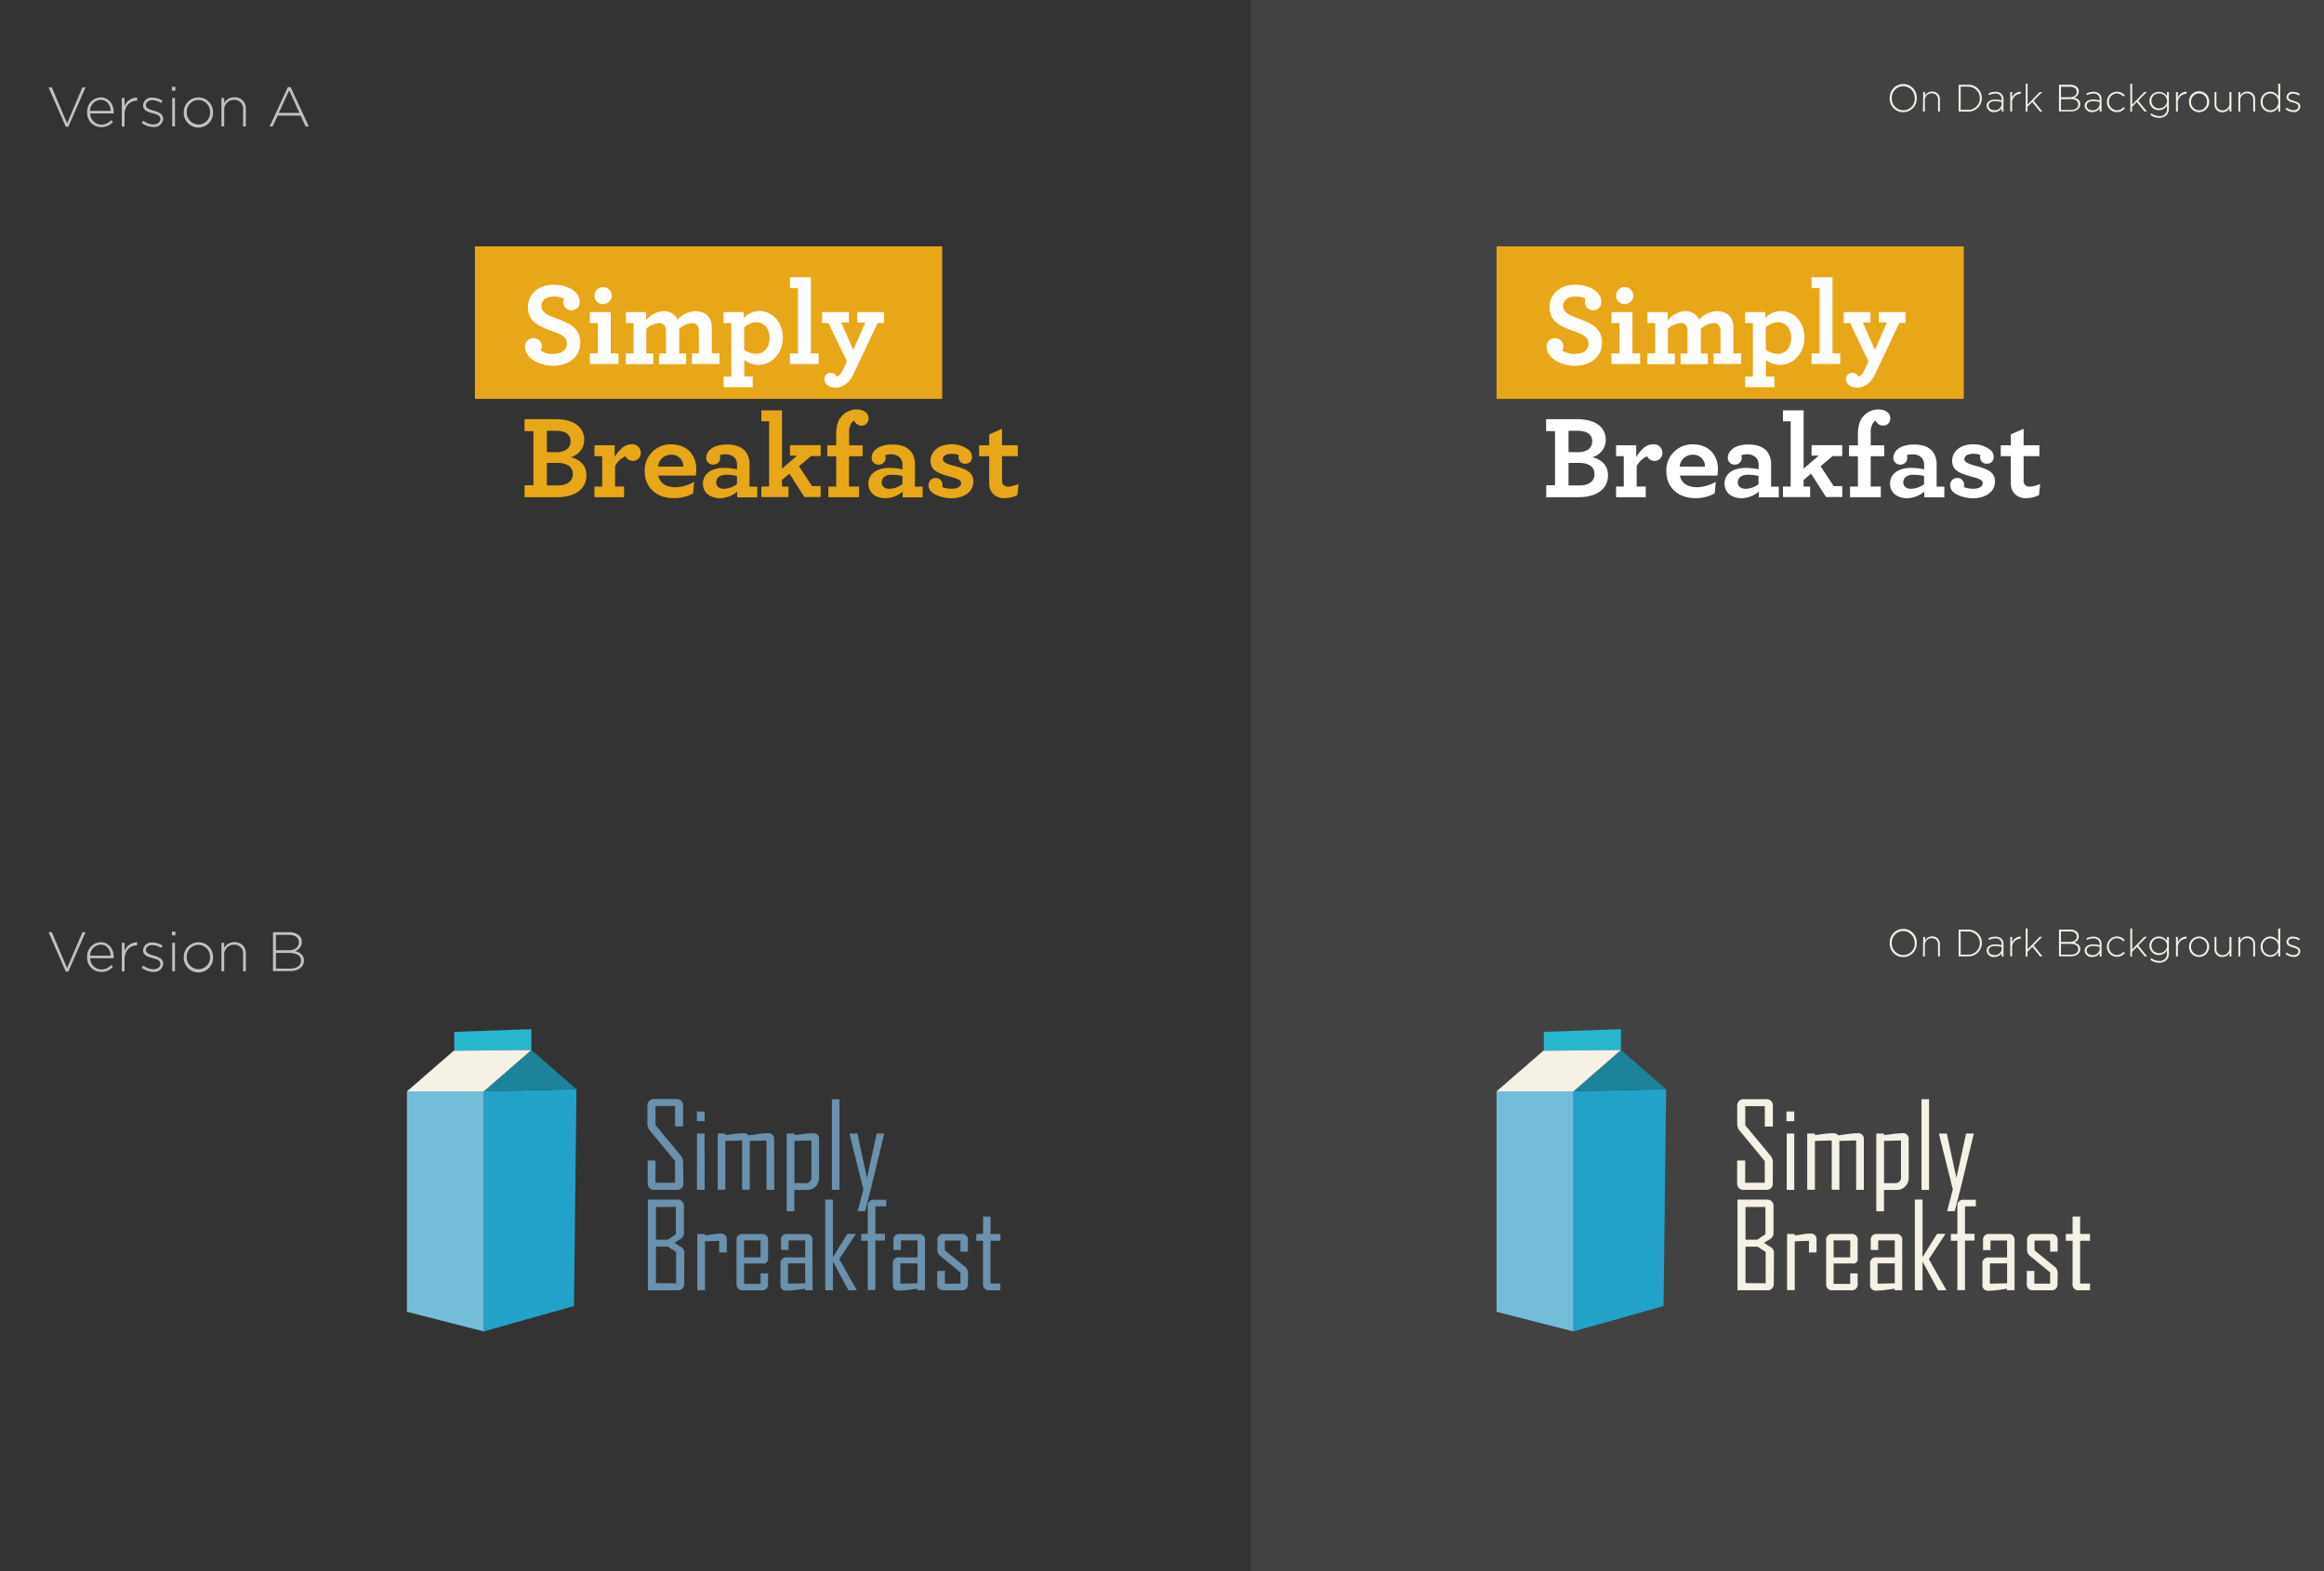 <svg id="图层_1" data-name="图层 1" xmlns="http://www.w3.org/2000/svg" viewBox="0 0 666.55 450.66"><rect x="0" y="0" width="666.55" height="450.66" fill="#333333" stroke="none"/><defs><style>.cls-1{fill:#424242;}.cls-2{fill:#e8a718;}.cls-3{fill:#fff;}.cls-4{fill:#c1c1c1;}.cls-5{fill:#f5f1e5;}.cls-6{fill:#23a2c9;}.cls-7{fill:#1c839b;}.cls-8{fill:#28b7ce;}.cls-9{fill:#73bdd9;}.cls-10{fill:#6a91ad;}</style></defs><title>pj5_2</title><rect class="cls-1" x="358.7" width="307.84" height="450.67"/><rect class="cls-2" x="136.22" y="70.66" width="134" height="43.75"/><path class="cls-2" d="M150.47,139.17H153V123.66h-2.55v-3.43h8.95c5.47,0,8.16,2.52,8.16,5.88a5.13,5.13,0,0,1-3.81,5c2.79.81,4.45,2.45,4.45,5.23,0,3.71-3,6.26-8.43,6.26h-9.32Zm9-9.46c2.69,0,4.18-1.22,4.18-3.16s-1.56-3-4.28-3h-2.52v6.11Zm.41,9.52c2.65,0,4.42-1.08,4.42-3.23s-1.63-3.23-4.52-3.23h-2.93v6.46Z"/><path class="cls-2" d="M183.79,129.88a2.27,2.27,0,0,1-2.21,2.32,2.31,2.31,0,0,1-2.17-1.33,6.15,6.15,0,0,0-3,2.82v5.85H179v3.06h-8.5v-3.06h2.21v-8.7h-2.21v-3.13h5.78v3.36c1.26-2,2.83-3.63,4.73-3.63A2.45,2.45,0,0,1,183.79,129.88Z"/><path class="cls-2" d="M188.79,136.41c.51,2.31,2.42,3.33,4.9,3.33a11,11,0,0,0,5.4-1.56l-.3,3.33a11,11,0,0,1-5.65,1.36c-4.86,0-8.22-3.06-8.22-7.68a7.42,7.42,0,0,1,7.54-7.75c4.76,0,7.24,3.19,7.24,7.14a10.74,10.74,0,0,1-.16,1.83Zm0-2.58H196a3.31,3.31,0,0,0-3.57-3.4A3.64,3.64,0,0,0,188.76,133.83Z"/><path class="cls-2" d="M201.61,138.69c0-2.79,2.45-4.49,6-4.49a17.23,17.23,0,0,1,3.78.41v-1.19a3.28,3.28,0,0,0-.58-2,3.46,3.46,0,0,0-2.92-1.09,3.89,3.89,0,0,0-1.47.24,2.76,2.76,0,0,1,.14.75,1.93,1.93,0,0,1-2,1.94,1.91,1.91,0,0,1-2-2c0-1.84,1.87-3.77,5.92-3.77,2.55,0,4.28.71,5.34,2a5.8,5.8,0,0,1,1.15,3.74v6.36h2.21v3.06h-5.74V141a7.89,7.89,0,0,1-5,1.9C203.89,142.87,201.61,141.48,201.61,138.69Zm9.76.17v-2.35a13.61,13.61,0,0,0-3.06-.34c-1.8,0-2.89.82-2.89,2.18,0,1.19.88,1.84,2.21,1.84A6.41,6.41,0,0,0,211.37,138.86Z"/><path class="cls-2" d="M218.37,139.54h2.21v-18.7h-2.21v-3.13h5.92v16.7l4.35-3.74h-2.07v-3h8.8v3.13h-2.75l-3.47,2.92,3.77,5.71h2.45v3.13h-4.66l-4.28-6.7-2.14,1.8v1.91h1.87v3h-7.79Z"/><path class="cls-2" d="M245,120.67a1.77,1.77,0,0,0-.78.61,5.21,5.21,0,0,0-.68,3v3.44h3.87v3.13H243.5v8.7h2.89v3.06h-8.81v-3.06h2.25v-8.7h-2.55v-3.13h2.55v-2.89c0-2.72.47-4.42,1.9-5.81a5.64,5.64,0,0,1,4.08-1.57c1.94,0,3.3,1,3.3,2.52a2,2,0,0,1-2,2.11A2.25,2.25,0,0,1,245,120.67Z"/><path class="cls-2" d="M249.07,138.69c0-2.79,2.45-4.49,6-4.49a17.05,17.05,0,0,1,3.77.41v-1.19a3.22,3.22,0,0,0-.58-2,3.45,3.45,0,0,0-2.92-1.09,3.83,3.83,0,0,0-1.46.24,2.75,2.75,0,0,1,.13.75,1.93,1.93,0,0,1-2,1.94,1.91,1.91,0,0,1-2-2c0-1.84,1.87-3.77,5.91-3.77,2.55,0,4.29.71,5.34,2a5.8,5.8,0,0,1,1.15,3.74v6.36h2.21v3.06H258.9V141a7.87,7.87,0,0,1-5,1.9C251.35,142.87,249.07,141.48,249.07,138.69Zm9.76.17v-2.35a13.54,13.54,0,0,0-3.06-.34c-1.8,0-2.89.82-2.89,2.18,0,1.19.89,1.84,2.21,1.84A6.39,6.39,0,0,0,258.83,138.86Z"/><path class="cls-2" d="M276.92,133a1.82,1.82,0,0,1-2-1.83,1.94,1.94,0,0,1,.07-.65,5.91,5.91,0,0,0-2.11-.37c-1.66,0-2.48.74-2.48,1.53s.85,1.29,3.13,1.9c3.57.95,5.64,1.84,5.64,4.52,0,3.13-2.92,4.8-6.29,4.8-2.27,0-4.72-.82-5.71-1.81a2.62,2.62,0,0,1-.85-2,2,2,0,0,1,2-2,1.92,1.92,0,0,1,2,2,3.27,3.27,0,0,1-.07.62,7.5,7.5,0,0,0,2.69.47c1.49,0,2.72-.51,2.72-1.6,0-.74-.65-1.19-2.93-1.8-4.11-1.09-5.84-2.07-5.84-4.62,0-2.31,1.9-4.73,6.08-4.73a7.84,7.84,0,0,1,5,1.7,2.65,2.65,0,0,1,.81,1.91A1.82,1.82,0,0,1,276.92,133Z"/><path class="cls-2" d="M284.23,140.83a4.77,4.77,0,0,1-.51-2.34v-7.65h-2.89v-3.13h2.89v-3.13l3.67-1.6v4.73h4.52v3.13h-4.52v6.93a2.07,2.07,0,0,0,.24,1.09,1.66,1.66,0,0,0,1.56.71,7.48,7.48,0,0,0,2.93-.78l-.31,3.2a7.91,7.91,0,0,1-3.57.88A4.17,4.17,0,0,1,284.23,140.83Z"/><path class="cls-3" d="M150.58,99.62A2.37,2.37,0,0,1,152.92,97a2.33,2.33,0,0,1,2.45,2.21,2.81,2.81,0,0,1-.31,1.36,6.25,6.25,0,0,0,3.54.95c2.45,0,4-1.09,4-3s-1.87-2.72-4.11-3.5c-4.15-1.49-7.07-2.82-7.07-7,0-3.57,2.89-6.35,7.41-6.35,4.18,0,7.41,2.14,7.41,4.82A2.27,2.27,0,0,1,164,89a2.33,2.33,0,0,1-2.45-2.28,2.05,2.05,0,0,1,.24-1,5.57,5.57,0,0,0-3-.68c-2.21,0-3.5,1.12-3.5,2.75,0,1.84,1.87,2.65,4.12,3.47,4,1.43,7,2.82,7,7s-3.29,6.66-7.88,6.66C154.15,104.82,150.58,102.34,150.58,99.62Z"/><path class="cls-3" d="M169.17,101.35h2.28v-8.7h-2.28V89.52h6v11.83h2.21v3.06h-8.2Zm1.3-16.55A2.52,2.52,0,0,1,173,82.35a2.46,2.46,0,0,1,2.45,2.45,2.51,2.51,0,0,1-2.52,2.44A2.45,2.45,0,0,1,170.47,84.8Z"/><path class="cls-3" d="M179.51,101.35h2.21v-8.7h-2.21V89.52h5.78v2.35a6.91,6.91,0,0,1,5-2.62,4.21,4.21,0,0,1,3.53,1.6,4,4,0,0,1,.48.85,7.33,7.33,0,0,1,5-2.45c2.08,0,3.5.75,4.25,2.14a5.81,5.81,0,0,1,.61,2.79v7.17h2.21v3.06h-7.92v-3.06h2V95.06a3.3,3.3,0,0,0-.24-1.39,1.76,1.76,0,0,0-1.77-1,6.07,6.07,0,0,0-3.64,1.66v7.07h2v3.06H189v-3.06h2V95.06a3.3,3.3,0,0,0-.24-1.39,1.72,1.72,0,0,0-1.77-1,6,6,0,0,0-3.63,1.66v7.07h2v3.06h-7.89Z"/><path class="cls-3" d="M207.53,108h2.21V92.65h-2.21V89.52h5.78v1.7a6,6,0,0,1,4.42-2c3.87,0,6.79,3.16,6.79,7.65,0,4.32-3.09,7.79-7,7.79a6.57,6.57,0,0,1-4.05-1.43V108h2.42v3.06h-8.33Zm13.19-11.09c0-2.85-1.7-4.48-3.81-4.48a5.1,5.1,0,0,0-3.47,1.49v6.39a5.9,5.9,0,0,0,3.47,1.16C218.88,101.49,220.72,99.89,220.72,96.93Z"/><path class="cls-3" d="M226.57,101.35h2.31V82.66h-2.31V79.53h6v21.82h2.21v3.06h-8.22Z"/><path class="cls-3" d="M239.66,111.18c-2,0-3.2-1.16-3.2-2.35a1.76,1.76,0,0,1,1.84-1.9,1.7,1.7,0,0,1,1.63,1.12,2.23,2.23,0,0,0,1.19-.88,7,7,0,0,0,.68-1.16l1.12-2.34-5.3-11h-1.84V89.52h7.68v3h-2.17l3.43,7.85,3.47-7.85h-2.31v-3h7.65v3.13h-1.81l-7,14.79a8.7,8.7,0,0,1-1.16,1.8A5.16,5.16,0,0,1,239.66,111.18Z"/><rect class="cls-2" x="429.23" y="70.66" width="134" height="43.75"/><path class="cls-3" d="M443.49,139.17H446V123.66h-2.55v-3.43h8.94c5.47,0,8.16,2.52,8.16,5.88a5.13,5.13,0,0,1-3.81,5c2.79.81,4.45,2.45,4.45,5.23,0,3.71-3,6.26-8.43,6.26h-9.31Zm9-9.46c2.69,0,4.18-1.22,4.18-3.16s-1.56-3-4.28-3h-2.52v6.11Zm.41,9.52c2.65,0,4.42-1.08,4.42-3.23s-1.63-3.23-4.52-3.23h-2.93v6.46Z"/><path class="cls-3" d="M476.8,129.88a2.27,2.27,0,0,1-2.21,2.32,2.32,2.32,0,0,1-2.17-1.33,6.19,6.19,0,0,0-3,2.82v5.85h2.59v3.06h-8.5v-3.06h2.21v-8.7h-2.21v-3.13h5.78v3.36c1.25-2,2.82-3.63,4.72-3.63A2.44,2.44,0,0,1,476.8,129.88Z"/><path class="cls-3" d="M481.8,136.41c.51,2.31,2.42,3.33,4.9,3.33a11,11,0,0,0,5.4-1.56l-.3,3.33a11,11,0,0,1-5.64,1.36c-4.87,0-8.23-3.06-8.23-7.68a7.43,7.43,0,0,1,7.55-7.75c4.76,0,7.24,3.19,7.24,7.14a10.73,10.73,0,0,1-.17,1.83Zm0-2.58H489a3.31,3.31,0,0,0-3.57-3.4A3.64,3.64,0,0,0,481.77,133.83Z"/><path class="cls-3" d="M494.62,138.69c0-2.79,2.45-4.49,6-4.49a17.13,17.13,0,0,1,3.77.41v-1.19a3.22,3.22,0,0,0-.58-2,3.46,3.46,0,0,0-2.92-1.09,3.83,3.83,0,0,0-1.46.24,3.19,3.19,0,0,1,.13.75,1.93,1.93,0,0,1-2,1.94,1.91,1.91,0,0,1-2-2c0-1.84,1.87-3.77,5.92-3.77,2.55,0,4.28.71,5.34,2a5.8,5.8,0,0,1,1.15,3.74v6.36h2.21v3.06h-5.74V141a7.87,7.87,0,0,1-5,1.9C496.9,142.87,494.62,141.48,494.62,138.69Zm9.76.17v-2.35a13.54,13.54,0,0,0-3.06-.34c-1.8,0-2.89.82-2.89,2.18,0,1.19.88,1.84,2.21,1.84A6.39,6.39,0,0,0,504.38,138.86Z"/><path class="cls-3" d="M511.38,139.54h2.21v-18.7h-2.21v-3.13h5.92v16.7l4.35-3.74h-2.07v-3h8.8v3.13h-2.75l-3.47,2.92,3.77,5.71h2.45v3.13h-4.65l-4.29-6.7-2.14,1.8v1.91h1.87v3h-7.79Z"/><path class="cls-3" d="M538,120.67a1.77,1.77,0,0,0-.78.61,5.21,5.21,0,0,0-.68,3v3.44h3.87v3.13h-3.87v8.7h2.89v3.06h-8.81v-3.06h2.25v-8.7h-2.55v-3.13h2.55v-2.89c0-2.72.47-4.42,1.9-5.81a5.67,5.67,0,0,1,4.08-1.57c1.94,0,3.3,1,3.3,2.52a2,2,0,0,1-2,2.11A2.25,2.25,0,0,1,538,120.67Z"/><path class="cls-3" d="M542.09,138.69c0-2.79,2.44-4.49,6-4.49a17.05,17.05,0,0,1,3.77.41v-1.19a3.22,3.22,0,0,0-.58-2,3.45,3.45,0,0,0-2.92-1.09,3.87,3.87,0,0,0-1.46.24,2.76,2.76,0,0,1,.14.75,1.94,1.94,0,0,1-2,1.94,1.91,1.91,0,0,1-2-2c0-1.84,1.87-3.77,5.91-3.77,2.55,0,4.29.71,5.34,2a5.8,5.8,0,0,1,1.16,3.74v6.36h2.21v3.06h-5.75V141a7.87,7.87,0,0,1-5,1.9C544.36,142.87,542.09,141.48,542.09,138.69Zm9.75.17v-2.35a13.54,13.54,0,0,0-3.06-.34c-1.8,0-2.89.82-2.89,2.18,0,1.19.89,1.84,2.21,1.84A6.39,6.39,0,0,0,551.84,138.86Z"/><path class="cls-3" d="M569.93,133a1.82,1.82,0,0,1-2-1.83,1.94,1.94,0,0,1,.07-.65,5.9,5.9,0,0,0-2.1-.37c-1.67,0-2.49.74-2.49,1.53s.85,1.29,3.13,1.9c3.57.95,5.64,1.84,5.64,4.52,0,3.13-2.92,4.8-6.28,4.8-2.28,0-4.73-.82-5.72-1.81a2.62,2.62,0,0,1-.85-2,2,2,0,0,1,2-2,1.91,1.91,0,0,1,2,2,3.27,3.27,0,0,1-.07.62,7.55,7.55,0,0,0,2.69.47c1.49,0,2.72-.51,2.72-1.6,0-.74-.65-1.19-2.93-1.8-4.11-1.09-5.84-2.07-5.84-4.62,0-2.31,1.9-4.73,6.08-4.73a7.84,7.84,0,0,1,5,1.7,2.66,2.66,0,0,1,.82,1.91A1.83,1.83,0,0,1,569.93,133Z"/><path class="cls-3" d="M577.24,140.83a4.77,4.77,0,0,1-.51-2.34v-7.65h-2.89v-3.13h2.89v-3.13l3.67-1.6v4.73h4.52v3.13H580.4v6.93a2.07,2.07,0,0,0,.24,1.09,1.66,1.66,0,0,0,1.56.71,7.48,7.48,0,0,0,2.93-.78l-.31,3.2a7.91,7.91,0,0,1-3.57.88A4.17,4.17,0,0,1,577.24,140.83Z"/><path class="cls-3" d="M443.59,99.62A2.37,2.37,0,0,1,445.93,97a2.33,2.33,0,0,1,2.45,2.21,2.93,2.93,0,0,1-.3,1.36,6.19,6.19,0,0,0,3.53.95c2.45,0,4-1.09,4-3s-1.87-2.72-4.11-3.5c-4.15-1.49-7.07-2.82-7.07-7,0-3.57,2.89-6.35,7.41-6.35,4.18,0,7.41,2.14,7.41,4.82A2.27,2.27,0,0,1,457,89a2.32,2.32,0,0,1-2.44-2.28,2.06,2.06,0,0,1,.23-1,5.55,5.55,0,0,0-2.95-.68c-2.21,0-3.51,1.12-3.51,2.75,0,1.84,1.87,2.65,4.12,3.47,4,1.43,7,2.82,7,7s-3.29,6.66-7.88,6.66C447.16,104.82,443.59,102.34,443.59,99.62Z"/><path class="cls-3" d="M462.19,101.35h2.27v-8.7h-2.27V89.52h6v11.83h2.21v3.06h-8.19Zm1.29-16.55A2.52,2.52,0,0,1,466,82.35a2.46,2.46,0,0,1,2.45,2.45,2.51,2.51,0,0,1-2.51,2.44A2.45,2.45,0,0,1,463.48,84.8Z"/><path class="cls-3" d="M472.52,101.35h2.21v-8.7h-2.21V89.52h5.78v2.35a6.91,6.91,0,0,1,5-2.62,4.2,4.2,0,0,1,3.53,1.6,4,4,0,0,1,.48.85,7.33,7.33,0,0,1,5-2.45c2.08,0,3.51.75,4.25,2.14a5.81,5.81,0,0,1,.62,2.79v7.17h2.2v3.06h-7.92v-3.06h2V95.06a3.3,3.3,0,0,0-.24-1.39,1.75,1.75,0,0,0-1.77-1,6,6,0,0,0-3.63,1.66v7.07h2v3.06H482v-3.06h2V95.06a3.3,3.3,0,0,0-.24-1.39,1.71,1.71,0,0,0-1.76-1,6,6,0,0,0-3.64,1.66v7.07h2v3.06h-7.89Z"/><path class="cls-3" d="M500.54,108h2.21V92.65h-2.21V89.52h5.78v1.7a6,6,0,0,1,4.42-2c3.87,0,6.8,3.16,6.8,7.65,0,4.32-3.1,7.79-7,7.79a6.59,6.59,0,0,1-4.05-1.43V108h2.42v3.06h-8.33Zm13.19-11.09c0-2.85-1.7-4.48-3.81-4.48a5.1,5.1,0,0,0-3.47,1.49v6.39a5.92,5.92,0,0,0,3.47,1.16C511.89,101.49,513.73,99.89,513.73,96.93Z"/><path class="cls-3" d="M519.58,101.35h2.31V82.66h-2.31V79.53h6v21.82h2.21v3.06h-8.22Z"/><path class="cls-3" d="M532.67,111.18c-2,0-3.2-1.16-3.2-2.35a1.76,1.76,0,0,1,1.84-1.9,1.7,1.7,0,0,1,1.63,1.12,2.23,2.23,0,0,0,1.19-.88,7,7,0,0,0,.68-1.16l1.12-2.34-5.3-11h-1.84V89.52h7.69v3H534.3l3.43,7.85,3.47-7.85h-2.31v-3h7.65v3.13h-1.8l-7,14.79a8.7,8.7,0,0,1-1.16,1.8A5.16,5.16,0,0,1,532.67,111.18Z"/><path class="cls-4" d="M13.93,25.06h.93l4.38,10.31,4.41-10.31h.88L19.6,36.34h-.74Z"/><path class="cls-4" d="M25,32.2v0a4,4,0,0,1,3.87-4.26c2.29,0,3.74,1.85,3.74,4.27,0,.15,0,.19,0,.32H25.87a3.24,3.24,0,0,0,3.2,3.22,3.67,3.67,0,0,0,2.8-1.28l.54.48A4.29,4.29,0,0,1,29,36.45,4,4,0,0,1,25,32.2Zm6.77-.4c-.12-1.65-1.06-3.17-2.93-3.17a3.18,3.18,0,0,0-3,3.17Z"/><path class="cls-4" d="M34.94,28.1h.78v2.32A3.86,3.86,0,0,1,39.34,28v.87h-.08c-1.89,0-3.54,1.42-3.54,4.08v3.34h-.78Z"/><path class="cls-4" d="M40.63,35.24l.47-.63A4.8,4.8,0,0,0,44,35.69c1.1,0,2-.61,2-1.56v0c0-1-1-1.31-2.16-1.63-1.33-.39-2.8-.78-2.8-2.24v0a2.39,2.39,0,0,1,2.68-2.26,5.45,5.45,0,0,1,2.9.9l-.42.65a4.7,4.7,0,0,0-2.51-.81c-1.12,0-1.85.6-1.85,1.42v0c0,.91,1.1,1.25,2.27,1.59s2.69.85,2.69,2.29v0A2.53,2.53,0,0,1,44,36.42,5.65,5.65,0,0,1,40.63,35.24Z"/><path class="cls-4" d="M49.31,24.9h1V26h-1Zm.09,3.2h.79v8.16H49.4Z"/><path class="cls-4" d="M52.71,32.21v0a4.22,4.22,0,0,1,4.21-4.27,4.17,4.17,0,0,1,4.18,4.24v0a4.2,4.2,0,1,1-8.39,0Zm7.54,0v0a3.42,3.42,0,0,0-3.36-3.54,3.38,3.38,0,0,0-3.33,3.51v0a3.43,3.43,0,0,0,3.36,3.54A3.37,3.37,0,0,0,60.25,32.21Z"/><path class="cls-4" d="M63.51,28.1h.79v1.52a3.18,3.18,0,0,1,2.94-1.71,3.11,3.11,0,0,1,3.27,3.36v5h-.79V31.41a2.49,2.49,0,0,0-2.59-2.78,2.79,2.79,0,0,0-2.83,2.91v4.72h-.79Z"/><path class="cls-4" d="M82.56,25h.8l5.21,11.28h-.91l-1.42-3.13H79.63L78.2,36.26h-.86Zm3.32,7.39-2.94-6.48-3,6.48Z"/><path class="cls-4" d="M13.93,267.37h.93l4.38,10.31,4.41-10.31h.88L19.6,278.66h-.74Z"/><path class="cls-4" d="M25,274.51v0a4,4,0,0,1,3.87-4.26c2.29,0,3.74,1.86,3.74,4.27a3.11,3.11,0,0,1,0,.32H25.87a3.23,3.23,0,0,0,3.2,3.22,3.67,3.67,0,0,0,2.8-1.28l.54.48A4.26,4.26,0,0,1,29,278.77,4.06,4.06,0,0,1,25,274.51Zm6.77-.4c-.12-1.65-1.06-3.17-2.93-3.17a3.18,3.18,0,0,0-3,3.17Z"/><path class="cls-4" d="M34.94,270.41h.78v2.32a3.88,3.88,0,0,1,3.62-2.45v.87h-.08c-1.89,0-3.54,1.42-3.54,4.08v3.35h-.78Z"/><path class="cls-4" d="M40.63,277.55l.47-.62A4.85,4.85,0,0,0,44,278c1.1,0,2-.61,2-1.55v0c0-1-1-1.31-2.16-1.63-1.33-.38-2.8-.78-2.8-2.24v0a2.4,2.4,0,0,1,2.68-2.26,5.45,5.45,0,0,1,2.9.9l-.42.65a4.7,4.7,0,0,0-2.51-.81c-1.12,0-1.85.61-1.85,1.42v0c0,.92,1.1,1.25,2.27,1.59s2.69.85,2.69,2.29v0A2.53,2.53,0,0,1,44,278.74,5.66,5.66,0,0,1,40.63,277.55Z"/><path class="cls-4" d="M49.31,267.21h1v1.07h-1Zm.09,3.2h.79v8.17H49.4Z"/><path class="cls-4" d="M52.71,274.53v0a4.22,4.22,0,0,1,4.21-4.27,4.17,4.17,0,0,1,4.18,4.24v0a4.2,4.2,0,1,1-8.39,0Zm7.54,0v0A3.41,3.41,0,0,0,56.89,271a3.37,3.37,0,0,0-3.33,3.5v0A3.43,3.43,0,0,0,56.92,278,3.36,3.36,0,0,0,60.25,274.53Z"/><path class="cls-4" d="M63.51,270.41h.79v1.52a3.18,3.18,0,0,1,2.94-1.71,3.11,3.11,0,0,1,3.27,3.36v5h-.79v-4.85a2.49,2.49,0,0,0-2.59-2.79,2.8,2.8,0,0,0-2.83,2.91v4.73h-.79Z"/><path class="cls-4" d="M78.3,267.37h4.62a4.11,4.11,0,0,1,2.92,1,2.45,2.45,0,0,1,.72,1.76v0a2.77,2.77,0,0,1-1.91,2.65c1.35.36,2.53,1.12,2.53,2.68v0c0,1.87-1.6,3.06-4,3.06H78.3Zm7.41,2.83c0-1.23-1-2.06-2.8-2.06H79.13v4.4h3.7c1.68,0,2.88-.82,2.88-2.3Zm-2.79,3.11H79.13v4.5H83.2c1.92,0,3.13-.88,3.13-2.29v0C86.33,274.11,85.13,273.31,82.92,273.31Z"/><path class="cls-5" d="M542,270.5v0a3.88,3.88,0,1,1,7.75,0v0a3.88,3.88,0,0,1-3.89,4A3.84,3.84,0,0,1,542,270.5Zm7.15,0v0a3.33,3.33,0,0,0-3.29-3.47,3.3,3.3,0,0,0-3.27,3.44v0a3.33,3.33,0,0,0,3.29,3.46A3.29,3.29,0,0,0,549.18,270.5Z"/><path class="cls-5" d="M551.6,268.71h.54v1.05a2.19,2.19,0,0,1,2-1.18,2.14,2.14,0,0,1,2.25,2.31v3.44h-.54V271a1.71,1.71,0,0,0-1.78-1.91,1.92,1.92,0,0,0-2,2v3.25h-.54Z"/><path class="cls-5" d="M561.76,266.62h2.57a3.84,3.84,0,0,1,4.09,3.83v0a3.86,3.86,0,0,1-4.09,3.85h-2.57Zm.58.53v6.65h2a3.28,3.28,0,0,0,3.5-3.3v0a3.3,3.3,0,0,0-3.5-3.33Z"/><path class="cls-5" d="M569.78,272.7v0c0-1.17,1-1.83,2.46-1.83a6.89,6.89,0,0,1,1.86.24v-.24a1.62,1.62,0,0,0-1.85-1.72,3.79,3.79,0,0,0-1.76.45l-.2-.47a4.46,4.46,0,0,1,2-.48,2.45,2.45,0,0,1,1.77.61,2.12,2.12,0,0,1,.57,1.59v3.5h-.52v-.94a2.56,2.56,0,0,1-2.15,1.07A2,2,0,0,1,569.78,272.7Zm4.33-.48v-.63a7.5,7.5,0,0,0-1.91-.26c-1.18,0-1.84.53-1.84,1.31v0c0,.82.76,1.29,1.62,1.29A1.93,1.93,0,0,0,574.11,272.22Z"/><path class="cls-5" d="M576.56,268.71h.54v1.6a2.64,2.64,0,0,1,2.48-1.68v.59h-.05A2.5,2.5,0,0,0,577.1,272v2.3h-.54Z"/><path class="cls-5" d="M581,266.29h.54v6l3.47-3.6h.72l-2.45,2.49,2.53,3.13h-.69l-2.22-2.74L581.5,273v1.37H581Z"/><path class="cls-5" d="M590.54,266.62h3.18a2.79,2.79,0,0,1,2,.69,1.65,1.65,0,0,1,.5,1.21v0a1.93,1.93,0,0,1-1.31,1.83c.92.24,1.74.77,1.74,1.83v0c0,1.29-1.1,2.11-2.77,2.11h-3.34Zm5.09,1.95c0-.85-.69-1.42-1.92-1.42h-2.6v3h2.54c1.16,0,2-.56,2-1.59Zm-1.91,2.14h-2.61v3.09h2.8c1.32,0,2.15-.61,2.15-1.58v0C596.06,271.26,595.24,270.71,593.72,270.71Z"/><path class="cls-5" d="M597.9,272.7v0c0-1.17,1-1.83,2.45-1.83a6.89,6.89,0,0,1,1.86.24v-.24a1.62,1.62,0,0,0-1.85-1.72,3.82,3.82,0,0,0-1.76.45l-.19-.47a4.43,4.43,0,0,1,2-.48,2.45,2.45,0,0,1,1.77.61,2.16,2.16,0,0,1,.57,1.59v3.5h-.53v-.94a2.54,2.54,0,0,1-2.14,1.07A2,2,0,0,1,597.9,272.7Zm4.32-.48v-.63a7.41,7.41,0,0,0-1.9-.26c-1.19,0-1.85.53-1.85,1.31v0c0,.82.77,1.29,1.63,1.29A1.92,1.92,0,0,0,602.22,272.22Z"/><path class="cls-5" d="M604.29,271.54v0a2.88,2.88,0,0,1,5.1-1.9L609,270a2.53,2.53,0,0,0-1.87-.92,2.32,2.32,0,0,0-2.27,2.41v0a2.36,2.36,0,0,0,2.31,2.43,2.51,2.51,0,0,0,1.88-.93l.38.33a2.88,2.88,0,0,1-5.15-1.81Z"/><path class="cls-5" d="M611,266.29h.54v6l3.48-3.6h.72l-2.46,2.49,2.53,3.13h-.68l-2.22-2.74L611.49,273v1.37H611Z"/><path class="cls-5" d="M616.73,275.25l.32-.44a3.64,3.64,0,0,0,2.27.79,2,2,0,0,0,2.2-2.18v-.81a2.82,2.82,0,0,1-2.35,1.3,2.66,2.66,0,0,1-2.69-2.64v0a2.67,2.67,0,0,1,2.69-2.67,2.82,2.82,0,0,1,2.35,1.26v-1.13h.54v4.75a2.6,2.6,0,0,1-.72,1.9,2.86,2.86,0,0,1-2,.75A4.25,4.25,0,0,1,616.73,275.25Zm4.82-4v0a2.23,2.23,0,0,0-2.32-2.13,2.07,2.07,0,0,0-2.17,2.12v0a2.13,2.13,0,0,0,2.17,2.14A2.24,2.24,0,0,0,621.55,271.26Z"/><path class="cls-5" d="M624.1,268.71h.54v1.6a2.64,2.64,0,0,1,2.49-1.68v.59h-.06a2.5,2.5,0,0,0-2.43,2.81v2.3h-.54Z"/><path class="cls-5" d="M627.84,271.54v0a2.9,2.9,0,0,1,2.89-2.94,2.87,2.87,0,0,1,2.88,2.92v0a2.91,2.91,0,0,1-2.9,2.94A2.87,2.87,0,0,1,627.84,271.54Zm5.18,0v0a2.35,2.35,0,0,0-2.31-2.43,2.32,2.32,0,0,0-2.29,2.41v0a2.36,2.36,0,0,0,2.31,2.43A2.31,2.31,0,0,0,633,271.54Z"/><path class="cls-5" d="M635.16,272.15v-3.44h.53v3.34a1.71,1.71,0,0,0,1.79,1.91,1.91,1.91,0,0,0,1.94-2v-3.25H640v5.62h-.54v-1.05a2.19,2.19,0,0,1-2,1.18A2.13,2.13,0,0,1,635.16,272.15Z"/><path class="cls-5" d="M642,268.71h.54v1.05a2.19,2.19,0,0,1,2-1.18,2.14,2.14,0,0,1,2.25,2.31v3.44h-.54V271a1.71,1.71,0,0,0-1.79-1.91,1.91,1.91,0,0,0-1.94,2v3.25H642Z"/><path class="cls-5" d="M648.39,271.54v0a2.8,2.8,0,0,1,2.73-2.94,2.72,2.72,0,0,1,2.31,1.34v-3.63H654v8h-.54v-1.26a2.72,2.72,0,0,1-2.31,1.39A2.79,2.79,0,0,1,648.39,271.54Zm5.07,0v0a2.34,2.34,0,0,0-2.29-2.41,2.2,2.2,0,0,0-2.2,2.4v0a2.26,2.26,0,0,0,2.2,2.42A2.35,2.35,0,0,0,653.46,271.53Z"/><path class="cls-5" d="M655.53,273.62l.32-.43a3.22,3.22,0,0,0,2,.74c.76,0,1.35-.42,1.35-1.07v0c0-.66-.7-.9-1.48-1.12s-1.93-.54-1.93-1.54v0a1.65,1.65,0,0,1,1.85-1.56,3.82,3.82,0,0,1,2,.62l-.28.45a3.26,3.26,0,0,0-1.73-.56c-.77,0-1.28.42-1.28,1v0c0,.63.76.86,1.56,1.09s1.85.58,1.85,1.57v0a1.74,1.74,0,0,1-1.93,1.64A3.79,3.79,0,0,1,655.53,273.62Z"/><path class="cls-5" d="M542,28.18v0a3.88,3.88,0,1,1,7.75,0v0a3.89,3.89,0,0,1-3.89,4A3.84,3.84,0,0,1,542,28.18Zm7.15,0v0a3.33,3.33,0,0,0-3.29-3.46,3.3,3.3,0,0,0-3.27,3.44v0a3.33,3.33,0,0,0,3.29,3.47A3.3,3.3,0,0,0,549.18,28.18Z"/><path class="cls-5" d="M551.6,26.4h.54v1.05a2.19,2.19,0,0,1,2-1.18,2.14,2.14,0,0,1,2.25,2.31V32h-.54V28.68a1.71,1.71,0,0,0-1.78-1.91,1.92,1.92,0,0,0-2,2V32h-.54Z"/><path class="cls-5" d="M561.76,24.31h2.57a3.84,3.84,0,0,1,4.09,3.83v0A3.85,3.85,0,0,1,564.33,32h-2.57Zm.58.53v6.65h2a3.28,3.28,0,0,0,3.5-3.31v0a3.3,3.3,0,0,0-3.5-3.32Z"/><path class="cls-5" d="M569.78,30.38v0c0-1.16,1-1.82,2.46-1.82a6.89,6.89,0,0,1,1.86.24v-.24a1.62,1.62,0,0,0-1.85-1.72,3.79,3.79,0,0,0-1.76.45l-.2-.47a4.47,4.47,0,0,1,2-.49,2.41,2.41,0,0,1,1.77.62,2.09,2.09,0,0,1,.57,1.58V32h-.52v-.93A2.56,2.56,0,0,1,572,32.15,2,2,0,0,1,569.78,30.38Zm4.33-.47v-.64A7.56,7.56,0,0,0,572.2,29c-1.18,0-1.84.53-1.84,1.31v0c0,.82.76,1.29,1.62,1.29A1.93,1.93,0,0,0,574.11,29.91Z"/><path class="cls-5" d="M576.56,26.4h.54V28a2.66,2.66,0,0,1,2.48-1.69v.6h-.05a2.5,2.5,0,0,0-2.43,2.8V32h-.54Z"/><path class="cls-5" d="M581,24h.54v6L585,26.4h.72l-2.45,2.49L585.77,32h-.69l-2.22-2.74-1.36,1.38V32H581Z"/><path class="cls-5" d="M590.54,24.31h3.18a2.79,2.79,0,0,1,2,.68,1.67,1.67,0,0,1,.5,1.21v0a1.91,1.91,0,0,1-1.31,1.82c.92.24,1.74.77,1.74,1.84v0c0,1.29-1.1,2.1-2.77,2.1h-3.34Zm5.09,2c0-.85-.69-1.42-1.92-1.42h-2.6v3h2.54c1.16,0,2-.57,2-1.59Zm-1.91,2.13h-2.61v3.1h2.8c1.32,0,2.15-.61,2.15-1.58v0C596.06,28.94,595.24,28.39,593.72,28.39Z"/><path class="cls-5" d="M597.9,30.38v0c0-1.16,1-1.82,2.45-1.82a6.89,6.89,0,0,1,1.86.24v-.24a1.61,1.61,0,0,0-1.85-1.72,3.82,3.82,0,0,0-1.76.45l-.19-.47a4.43,4.43,0,0,1,2-.49,2.41,2.41,0,0,1,1.77.62,2.13,2.13,0,0,1,.57,1.58V32h-.53v-.93a2.54,2.54,0,0,1-2.14,1.07A2,2,0,0,1,597.9,30.38Zm4.32-.47v-.64a7.47,7.47,0,0,0-1.9-.25c-1.19,0-1.85.53-1.85,1.31v0c0,.82.77,1.29,1.63,1.29A1.92,1.92,0,0,0,602.22,29.91Z"/><path class="cls-5" d="M604.29,29.23v0a2.89,2.89,0,0,1,5.1-1.91l-.38.4a2.53,2.53,0,0,0-1.87-.92,2.31,2.31,0,0,0-2.27,2.41v0a2.36,2.36,0,0,0,2.31,2.43,2.48,2.48,0,0,0,1.88-.94l.38.33a2.87,2.87,0,0,1-5.15-1.8Z"/><path class="cls-5" d="M611,24h.54v6L615,26.4h.72l-2.46,2.49L615.76,32h-.68l-2.22-2.74-1.37,1.38V32H611Z"/><path class="cls-5" d="M616.73,32.94l.32-.44a3.7,3.7,0,0,0,2.27.79,2,2,0,0,0,2.2-2.18V30.3a2.82,2.82,0,0,1-2.35,1.3A2.66,2.66,0,0,1,616.48,29v0a2.67,2.67,0,0,1,2.69-2.66,2.81,2.81,0,0,1,2.35,1.25V26.4h.54v4.74a2.61,2.61,0,0,1-.72,1.91,2.86,2.86,0,0,1-2,.75A4.25,4.25,0,0,1,616.73,32.94Zm4.82-4v0a2.22,2.22,0,0,0-2.32-2.13,2.07,2.07,0,0,0-2.17,2.12v0a2.13,2.13,0,0,0,2.17,2.15A2.25,2.25,0,0,0,621.55,28.94Z"/><path class="cls-5" d="M624.1,26.4h.54V28a2.66,2.66,0,0,1,2.49-1.69v.6h-.06a2.5,2.5,0,0,0-2.43,2.8V32h-.54Z"/><path class="cls-5" d="M627.84,29.23v0a2.89,2.89,0,1,1,5.77,0v0a2.91,2.91,0,0,1-2.9,2.94A2.87,2.87,0,0,1,627.84,29.23Zm5.18,0v0a2.35,2.35,0,0,0-2.31-2.43,2.32,2.32,0,0,0-2.29,2.41v0a2.36,2.36,0,0,0,2.31,2.43A2.31,2.31,0,0,0,633,29.23Z"/><path class="cls-5" d="M635.16,29.83V26.4h.53v3.34a1.71,1.71,0,0,0,1.79,1.91,1.92,1.92,0,0,0,1.94-2V26.4H640V32h-.54V31a2.19,2.19,0,0,1-2,1.18A2.14,2.14,0,0,1,635.16,29.83Z"/><path class="cls-5" d="M642,26.4h.54v1.05a2.19,2.19,0,0,1,2-1.18,2.14,2.14,0,0,1,2.25,2.31V32h-.54V28.68a1.71,1.71,0,0,0-1.79-1.91,1.91,1.91,0,0,0-1.94,2V32H642Z"/><path class="cls-5" d="M648.39,29.23v0a2.8,2.8,0,0,1,2.73-2.94,2.72,2.72,0,0,1,2.31,1.34V24H654v8h-.54V30.76a2.72,2.72,0,0,1-2.31,1.39A2.79,2.79,0,0,1,648.39,29.23Zm5.07,0v0a2.34,2.34,0,0,0-2.29-2.41,2.2,2.2,0,0,0-2.2,2.4v0a2.26,2.26,0,0,0,2.2,2.42A2.35,2.35,0,0,0,653.46,29.22Z"/><path class="cls-5" d="M655.53,31.31l.32-.43a3.28,3.28,0,0,0,2,.74c.76,0,1.35-.42,1.35-1.07v0c0-.66-.7-.9-1.48-1.12s-1.93-.54-1.93-1.54v0a1.65,1.65,0,0,1,1.85-1.55,3.74,3.74,0,0,1,2,.62l-.28.45a3.26,3.26,0,0,0-1.73-.56c-.77,0-1.28.42-1.28,1v0c0,.63.76.86,1.56,1.09s1.85.58,1.85,1.57v0a1.73,1.73,0,0,1-1.93,1.64A3.84,3.84,0,0,1,655.53,31.31Z"/><g id="_Group_" data-name="&lt;Group&gt;"><polygon class="cls-6" points="165.34 312.4 164.62 374.59 138.76 381.87 138.76 313.02 165.34 312.4"/><polygon class="cls-7" points="165.34 312.4 138.76 313.02 152.4 301.16 165.34 312.4"/><polygon class="cls-8" points="152.4 295.18 152.4 301.16 130.29 301.37 130.29 295.96 152.4 295.18"/><polygon class="cls-5" points="152.4 301.16 138.76 313.02 116.72 313.02 130.13 301.37 130.29 301.37 152.4 301.16"/><polygon class="cls-9" points="138.76 313.02 138.76 381.87 116.72 376.25 116.72 313.02 138.76 313.02"/></g><path class="cls-10" d="M196,339.43a1.81,1.81,0,0,1-.51,1.33,1.79,1.79,0,0,1-1.32.51h-6.54a1.85,1.85,0,0,1-1.34-.51,1.82,1.82,0,0,1-.52-1.33v-6.59H188v6.39h5.61V333l-7.17-8.67a3,3,0,0,1-.75-2v-5.26a1.78,1.78,0,0,1,1.86-1.85h6.54a1.76,1.76,0,0,1,1.32.52,1.79,1.79,0,0,1,.51,1.33v6h-2.31v-5.85H188v5.48l7.2,8.67a3,3,0,0,1,.72,1.94Z"/><path class="cls-10" d="M202.11,321.58h-2.24V318.8h2.24Zm0,19.69H199.9V325.12h2.17Z"/><path class="cls-10" d="M222.06,341.27h-2.21V327.1l-4.81.13v14h-2.19V327.1l-4.82.13v14h-2.2V325.12H208v.45l2.59-.35a22.14,22.14,0,0,1,2.61-.2,1.78,1.78,0,0,1,1.49.62c.93-.13,1.86-.25,2.78-.39a24.33,24.33,0,0,1,2.74-.23,1.61,1.61,0,0,1,1.82,1.81Z"/><path class="cls-10" d="M234.93,337.8a3.41,3.41,0,0,1-1,2.49,3.32,3.32,0,0,1-2.46,1h-3.63v6.13h-2.21V325.12h2.21v.45l2.62-.33a20.29,20.29,0,0,1,2.6-.22,1.62,1.62,0,0,1,1.85,1.81Zm-2.21-.33V327.1l-4.86.13v12.1h3A1.62,1.62,0,0,0,232.72,337.47Z"/><path class="cls-10" d="M240.77,341.27H238.6v-26h2.17Z"/><path class="cls-10" d="M253.62,325.12l-3.88,16-1.61,6.26H246l1.63-6.26-4-16h2.28l2.75,12.72,2.79-12.72Z"/><path class="cls-10" d="M196.23,368.23a1.76,1.76,0,0,1-1.84,1.84h-8.57v-26h8.5a1.76,1.76,0,0,1,1.84,1.85v7.72a2.08,2.08,0,0,1-.93,1.72l-1.82,1.1,2,1.26a1.82,1.82,0,0,1,.86,1.66ZM193.84,354v-7.82h-5.71v9.38h3.4Zm.07,14.08v-9l-2.35-1.53h-3.43V368Z"/><path class="cls-10" d="M208.45,359.23h-2.18V355.9l-4.06.13v14H200V353.92h2.21v.45l2.2-.35a16,16,0,0,1,2.21-.2,1.61,1.61,0,0,1,1.83,1.81Z"/><path class="cls-10" d="M220.29,368.2a1.65,1.65,0,0,1-1.86,1.87h-5.32a1.65,1.65,0,0,1-1.86-1.87V355.8a1.65,1.65,0,0,1,1.86-1.88h5.32a1.66,1.66,0,0,1,1.86,1.88v5.81l-.75.78H213.4v5.84h4.74v-3h2.15Zm-2.15-7.57v-4.87H213.4v4.87Z"/><path class="cls-10" d="M233.07,370.07h-2.18v-.44l-2.62.34a21,21,0,0,1-2.61.2,1.59,1.59,0,0,1-1.81-1.79v-5.89a1.65,1.65,0,0,1,1.88-1.86h5.2v-4.87h-4.75v2.76H224V355.8a1.65,1.65,0,0,1,1.86-1.88h5.31a1.65,1.65,0,0,1,1.86,1.88Zm-2.14-2v-5.72H226v5.82Z"/><path class="cls-10" d="M245.75,370.07h-2.41l-4.44-8.23v8.23h-2.21v-26h2.21v16.5l4.15-6.67h2.37V354l-4.7,7.14Z"/><path class="cls-10" d="M254.19,346h-3.13v7.88h2.76v1.94h-2.76v14.21h-2.17V355.86H247v-1.94h1.88V346a1.65,1.65,0,0,1,1.86-1.88h3.44Z"/><path class="cls-10" d="M265.29,370.07h-2.17v-.44l-2.63.34a20.94,20.94,0,0,1-2.6.2,1.59,1.59,0,0,1-1.81-1.79v-5.89a1.65,1.65,0,0,1,1.87-1.86h5.2v-4.87H258.4v2.76h-2.14V355.8a1.65,1.65,0,0,1,1.86-1.88h5.31a1.65,1.65,0,0,1,1.86,1.88Zm-2.14-2v-5.72h-4.93v5.82Z"/><path class="cls-10" d="M277.61,368.2a1.65,1.65,0,0,1-1.88,1.87h-5.06a1.66,1.66,0,0,1-1.88-1.87v-3.67H271v3.64h4.47v-3.23l-5.78-4.73a2.09,2.09,0,0,1-.83-1.72V355.8a1.66,1.66,0,0,1,1.87-1.88h5a1.66,1.66,0,0,1,1.88,1.88V359h-2.14v-3.19H271v2.82l5.83,4.73a2.15,2.15,0,0,1,.81,1.76Z"/><path class="cls-10" d="M286.92,370.07h-3.13a1.65,1.65,0,0,1-1.86-1.87V355.86H280v-1.94h1.95v-5h2.17v5h2.82v1.94H284.1v12.27h2.82Z"/><g id="_Group_2" data-name="&lt;Group&gt;"><polygon class="cls-6" points="477.86 312.4 477.13 374.59 451.27 381.87 451.27 313.02 477.86 312.4"/><polygon class="cls-7" points="477.86 312.4 451.27 313.02 464.91 301.16 477.86 312.4"/><polygon class="cls-8" points="464.91 295.18 464.91 301.16 442.8 301.37 442.8 295.96 464.91 295.18"/><polygon class="cls-5" points="464.91 301.16 451.27 313.02 429.23 313.02 442.64 301.37 442.8 301.37 464.91 301.16"/><polygon class="cls-9" points="451.27 313.02 451.27 381.87 429.23 376.25 429.23 313.02 451.27 313.02"/></g><path class="cls-5" d="M508.46,339.43a1.81,1.81,0,0,1-.51,1.33,1.77,1.77,0,0,1-1.32.51h-6.54a1.85,1.85,0,0,1-1.34-.51,1.82,1.82,0,0,1-.52-1.33v-6.59h2.31v6.39h5.61V333L499,324.37a3,3,0,0,1-.75-2v-5.26a1.78,1.78,0,0,1,1.86-1.85h6.54a1.74,1.74,0,0,1,1.32.52,1.79,1.79,0,0,1,.51,1.33v6h-2.31v-5.85h-5.61v5.48l7.2,8.67a3,3,0,0,1,.72,1.94Z"/><path class="cls-5" d="M514.62,321.58h-2.24V318.8h2.24Zm0,19.69h-2.17V325.12h2.17Z"/><path class="cls-5" d="M534.57,341.27h-2.2V327.1l-4.82.13v14h-2.19V327.1l-4.82.13v14h-2.2V325.12h2.2v.45l2.59-.35a22.29,22.29,0,0,1,2.61-.2,1.8,1.8,0,0,1,1.5.62c.92-.13,1.85-.25,2.77-.39a24.33,24.33,0,0,1,2.74-.23,1.61,1.61,0,0,1,1.82,1.81Z"/><path class="cls-5" d="M547.44,337.8a3.41,3.41,0,0,1-1,2.49,3.3,3.3,0,0,1-2.46,1h-3.63v6.13h-2.21V325.12h2.21v.45l2.62-.33a20.56,20.56,0,0,1,2.61-.22,1.61,1.61,0,0,1,1.84,1.81Zm-2.21-.33V327.1l-4.86.13v12.1h3A1.62,1.62,0,0,0,545.23,337.47Z"/><path class="cls-5" d="M553.28,341.27h-2.17v-26h2.17Z"/><path class="cls-5" d="M566.13,325.12l-3.88,16-1.61,6.26h-2.18l1.63-6.26-4-16h2.27l2.76,12.72,2.78-12.72Z"/><path class="cls-5" d="M508.74,368.23a1.75,1.75,0,0,1-1.84,1.84h-8.57v-26h8.5a1.76,1.76,0,0,1,1.84,1.85v7.72a2.06,2.06,0,0,1-.93,1.72l-1.82,1.1,2,1.26a1.82,1.82,0,0,1,.86,1.66ZM506.35,354v-7.82h-5.71v9.38H504Zm.07,14.08v-9l-2.34-1.53h-3.44V368Z"/><path class="cls-5" d="M521,359.23h-2.17V355.9l-4.07.13v14h-2.21V353.92h2.21v.45l2.21-.35a15.74,15.74,0,0,1,2.2-.2,1.61,1.61,0,0,1,1.83,1.81Z"/><path class="cls-5" d="M532.8,368.2a1.65,1.65,0,0,1-1.86,1.87h-5.32a1.64,1.64,0,0,1-1.85-1.87V355.8a1.65,1.65,0,0,1,1.85-1.88h5.32a1.65,1.65,0,0,1,1.86,1.88v5.81l-.75.78h-6.14v5.84h4.75v-3h2.14Zm-2.14-7.57v-4.87h-4.75v4.87Z"/><path class="cls-5" d="M545.58,370.07h-2.17v-.44l-2.63.34a20.94,20.94,0,0,1-2.6.2,1.59,1.59,0,0,1-1.81-1.79v-5.89a1.65,1.65,0,0,1,1.87-1.86h5.2v-4.87h-4.75v2.76h-2.14V355.8a1.65,1.65,0,0,1,1.86-1.88h5.31a1.65,1.65,0,0,1,1.86,1.88Zm-2.14-2v-5.72h-4.93v5.82Z"/><path class="cls-5" d="M558.26,370.07h-2.4l-4.45-8.23v8.23H549.2v-26h2.21v16.5l4.15-6.67h2.37V354l-4.7,7.14Z"/><path class="cls-5" d="M566.7,346h-3.12v7.88h2.75v1.94h-2.75v14.21H561.4V355.86h-1.87v-1.94h1.87V346a1.65,1.65,0,0,1,1.86-1.88h3.44Z"/><path class="cls-5" d="M577.8,370.07h-2.17v-.44L573,370a21.22,21.22,0,0,1-2.61.2,1.59,1.59,0,0,1-1.81-1.79v-5.89a1.65,1.65,0,0,1,1.88-1.86h5.19v-4.87h-4.75v2.76h-2.14V355.8a1.65,1.65,0,0,1,1.86-1.88h5.31a1.65,1.65,0,0,1,1.86,1.88Zm-2.14-2v-5.72h-4.93v5.82Z"/><path class="cls-5" d="M590.12,368.2a1.65,1.65,0,0,1-1.87,1.87h-5.07a1.65,1.65,0,0,1-1.87-1.87v-3.67h2.17v3.64H588v-3.23l-5.78-4.73a2.11,2.11,0,0,1-.83-1.72V355.8a1.66,1.66,0,0,1,1.88-1.88h5a1.66,1.66,0,0,1,1.88,1.88V359H588v-3.19h-4.47v2.82l5.83,4.73a2.15,2.15,0,0,1,.81,1.76Z"/><path class="cls-5" d="M599.44,370.07H596.3a1.65,1.65,0,0,1-1.86-1.87V355.86H592.5v-1.94h1.94v-5h2.17v5h2.83v1.94h-2.83v12.27h2.83Z"/></svg>